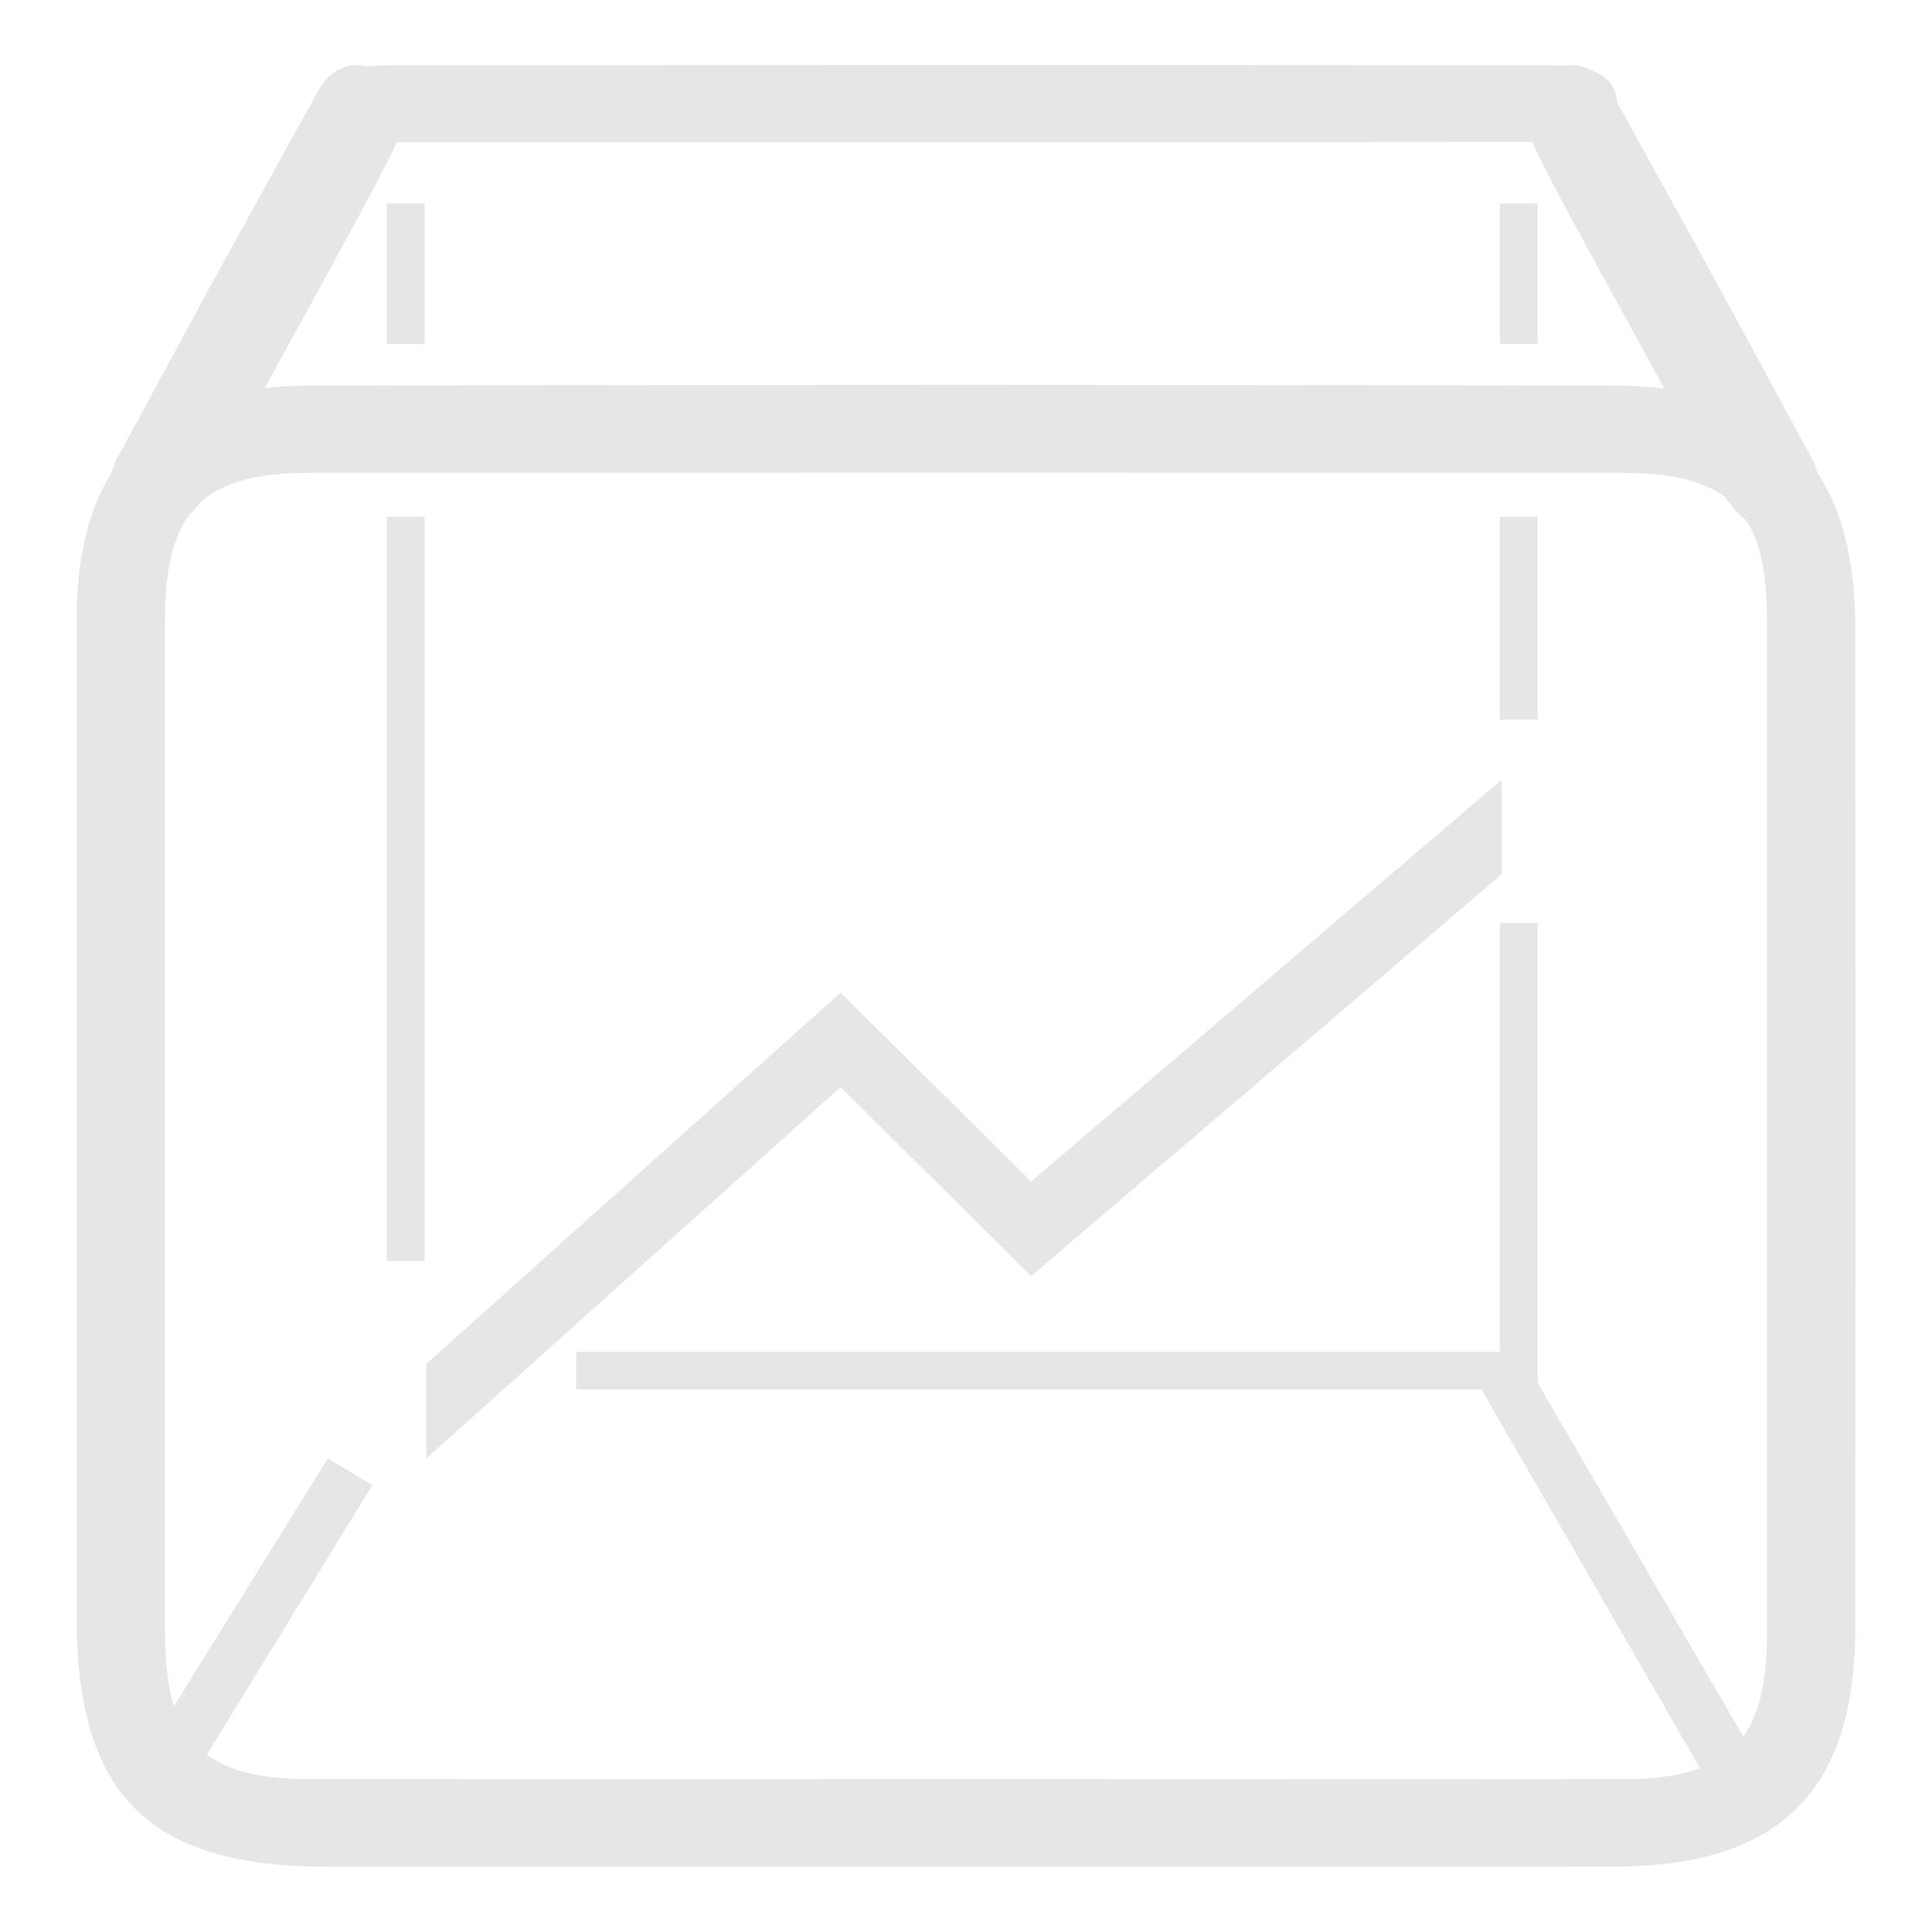 <?xml version="1.0" standalone="no"?><!DOCTYPE svg PUBLIC "-//W3C//DTD SVG 1.1//EN" "http://www.w3.org/Graphics/SVG/1.1/DTD/svg11.dtd"><svg t="1681976823276" class="icon" viewBox="0 0 1024 1024" version="1.1" xmlns="http://www.w3.org/2000/svg" p-id="16298" xmlns:xlink="http://www.w3.org/1999/xlink" width="128" height="128"><path d="M521.984 989.376c-108.672 0-240.64 0.128-349.312 0-94.208-0.128-132.096-38.4-132.096-132.864v-527.68c0.064-83.2 40.128-124.288 123.712-124.48 222.848-0.512 468.992-0.576 691.84 0.064 85.824 0.256 127.168 42.752 127.232 127.808 0.128 176.832 0.128 353.6 0 530.432-0.064 86.464-39.872 126.4-127.168 126.656-111.36 0.384-222.784 0.064-334.208 0.064z m338.496-46.4c55.936-0.064 75.968-20.48 76.032-76.864v-538.496c0-56.448-20.032-76.928-75.904-76.992-224.576-0.128-472.512-0.128-697.088 0-55.936 0-75.968 20.544-76.032 76.864v538.432c0 56.448 20.032 76.864 75.904 76.992 111.36 0.192 246.08 0.064 357.44 0.064 113.216 0 226.432 0.128 339.648 0zM208.32 75.328c-19.2 0-40.256-0.96-39.552-21.12 0.64-18.304 21.376-19.52 38.976-19.584 125.248-0.256 484.8-0.256 610.048-0.064 18.944 0 39.872 1.408 39.232 21.76-0.64 19.136-20.928 18.944-38.656 18.944-63.168 0.128-424.576 0.064-487.68 0.064h-122.368z" fill="#e6e6e6" p-id="16299"></path><path d="M174.656 143.04l-54.976 100.416c-4.544 8.32-8.96 16.896-14.72 24.32-8.448 10.88-20.096 16.768-32.768 10.24-14.016-7.232-17.344-21.632-10.176-34.944 66.944-123.584 38.976-72.384 106.88-195.392 6.656-12.096 19.136-16.768 32.256-10.048 14.528 7.488 16.768 21.12 10.496 34.816-10.112 22.016-22.144 43.2-33.728 64.576-22.144 40.832 19.072-34.816-3.264 6.016zM844.416 136.96c-11.584-21.376-23.616-42.56-33.728-64.576-6.272-13.696-4.032-27.328 10.496-34.816 13.12-6.72 25.6-2.048 32.256 10.048 67.904 123.072 39.936 71.808 106.88 195.392 7.232 13.376 3.904 27.776-10.176 34.944-12.672 6.528-24.32 0.64-32.768-10.24-5.76-7.424-10.176-16-14.72-24.32-28.992-52.8-26.048-47.552-54.976-100.416-22.336-40.768 18.88 34.88-3.264-6.016z" fill="#e6e6e6" p-id="16300"></path><path d="M204.992 107.84h20.032v74.496h-20.032zM794.944 107.84h20.032v74.496h-20.032zM204.992 273.856h20.032v394.496h-20.032zM794.944 273.856h20.032v107.52h-20.032zM914.496 960.512l20.736-20.736-132.224-227.52-23.616 14.144zM197.376 787.136l-23.616-14.144-103.616 166.784 20.736 20.736z" p-id="16301" fill="#e6e6e6"></path><path d="M794.944 489.216h20.032v227.136h-20.032zM305.344 716.416H814.976v20.032h-509.632z" p-id="16302" fill="#e6e6e6"></path><path d="M225.984 772.992l219.52-196.8 101.056 100.16 249.344-212.928v-50.112l-249.344 212.928-101.056-100.096-219.52 196.736z" p-id="16303" fill="#e6e6e6"></path></svg>